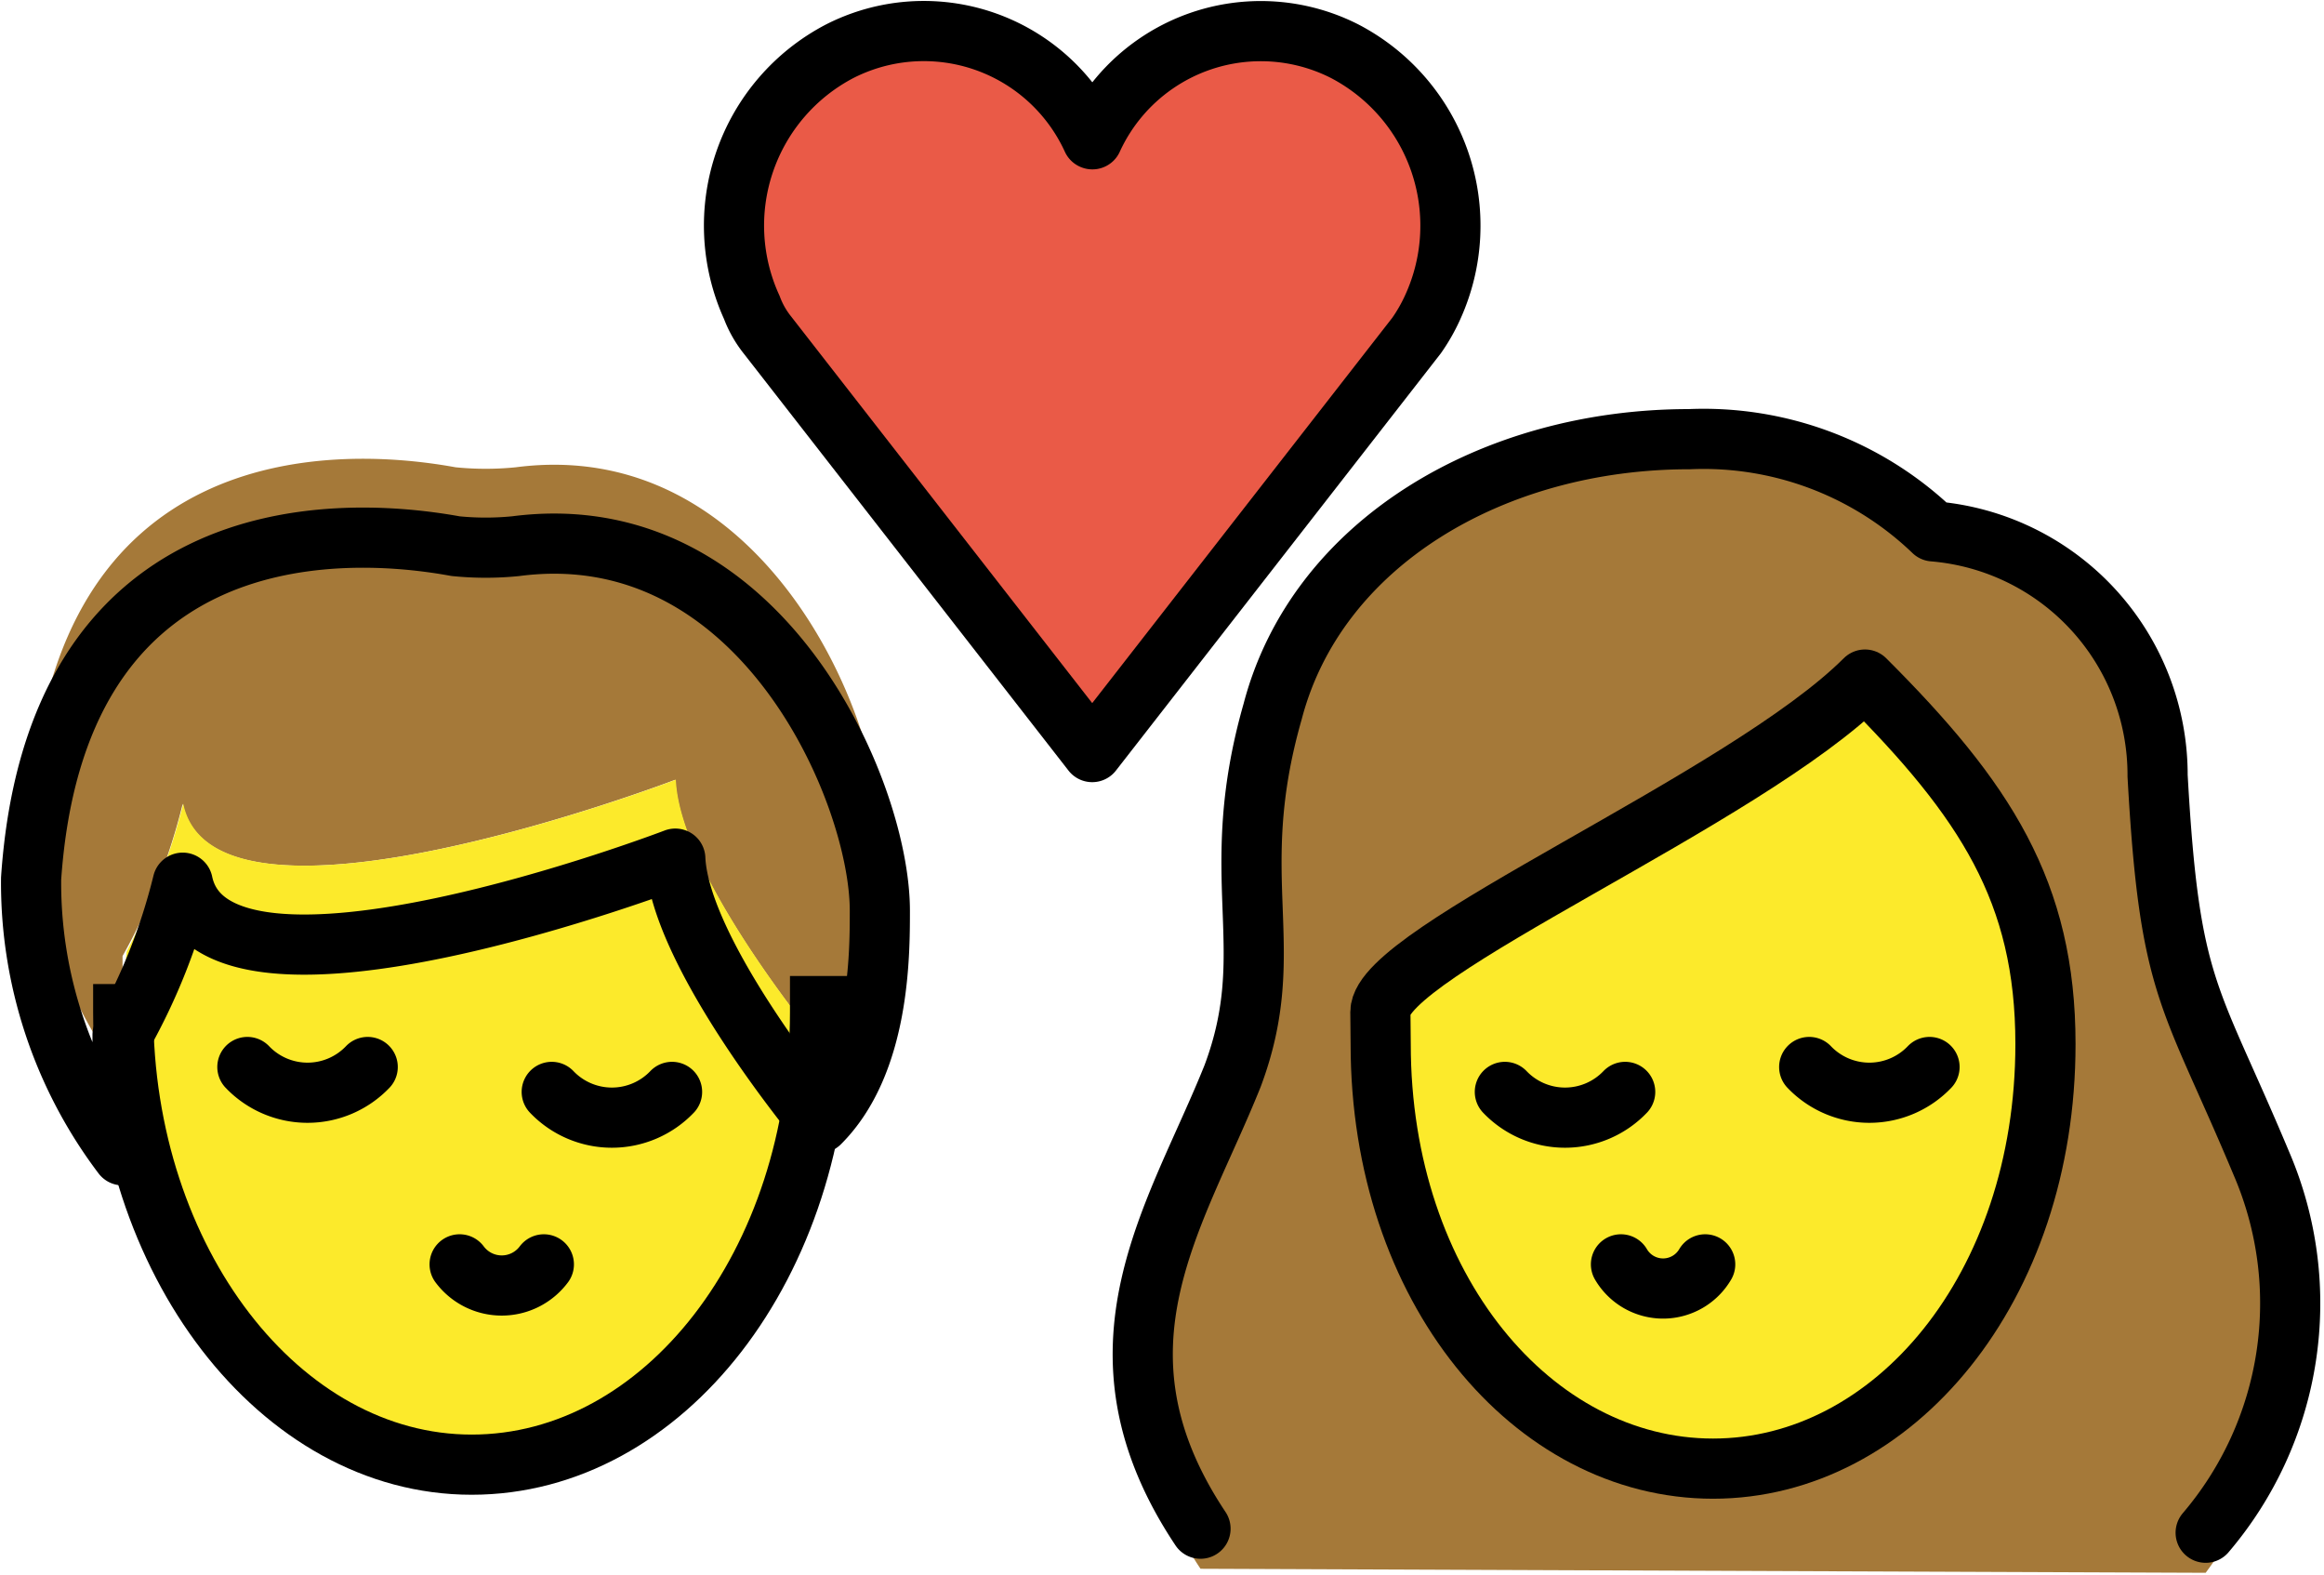 <svg xmlns="http://www.w3.org/2000/svg" width="38.63" height="26.177" viewBox="0 0 38.63 26.177">
  <g id="_1F48F" data-name="1F48F" transform="translate(-8.975 -11.48)">
    <g id="color" transform="translate(21.176 11.992)">
      <path id="Контур_874" data-name="Контур 874" d="M33.009,13.795A3.078,3.078,0,0,1,37.2,12.33a3.269,3.269,0,0,1,1.464,4.26,2.894,2.894,0,0,1-.266.466l-5.392,6.923-5.392-6.923a1.669,1.669,0,0,1-.266-.466,3.269,3.269,0,0,1,1.464-4.26,3.078,3.078,0,0,1,4.194,1.464Z" transform="translate(-27.052 -11.992)" fill="#ea5a47"/>
    </g>
    <g id="hair" transform="translate(9.476 18.78)">
      <g id="hair-a" transform="translate(0 0.325)">
        <path id="Контур_875" data-name="Контур 875" d="M9.492,32.954c.4-5.858,4.859-5.925,7.056-5.525a5,5,0,0,0,1,0C21.607,26.9,23.6,31.49,23.6,33.487c0,.732,0,2.53-1,3.528,0,0-2.33-2.8-2.4-4.393,0,0-7.655,2.929-8.188.4a10.06,10.06,0,0,1-1,2.53v2A7.505,7.505,0,0,1,9.492,32.954Z" transform="translate(-9.476 -27.288)" fill="#a57939"/>
      </g>
      <g id="hair-b" transform="translate(18.495)">
        <path id="Контур_876" data-name="Контур 876" d="M38.219,45.572c-2-3-.4-5.858.533-8.188.8-2.13-.133-3.262.666-6.058.732-2.8,3.661-4.527,6.923-4.527A5.514,5.514,0,0,1,50.4,28.331a4.062,4.062,0,0,1,3.728,4.061c.2,3.595.533,3.595,1.731,6.457a7.094,7.094,0,0,1-.932,6.79" transform="translate(-37.26 -26.8)" fill="#a57939"/>
      </g>
    </g>
    <g id="skin" transform="translate(11.023 22.774)">
      <g id="skin-a" transform="translate(0 1.664)">
        <path id="Контур_877" data-name="Контур 877" d="M20.986,35.3s-7.655,2.929-8.188.4a11.089,11.089,0,0,1-.94,2.453,9.765,9.765,0,0,0-.058,1.009c0,4.154,2.593,7.522,5.791,7.522,3.066,0,5.569-3.1,5.772-7.014C23.163,39.426,21.05,36.822,20.986,35.3Z" transform="translate(-11.8 -35.3)" fill="#fcea2b"/>
      </g>
      <g id="skin-b" transform="translate(20.902)">
        <path id="Контур_878" data-name="Контур 878" d="M43.2,38.858c0,4.061,2.53,7.056,5.525,7.056s5.525-3,5.525-7.056c0-2.53-1-4.061-3-6.058-2,2-8.055,4.527-8.055,5.525Z" transform="translate(-43.2 -32.8)" fill="#fcea2b"/>
      </g>
    </g>
    <g id="line" transform="translate(9.476 11.992)">
      <path id="Контур_879" data-name="Контур 879" d="M23.383,40.2v.6c0,4.194-2.6,7.522-5.791,7.522S11.8,44.926,11.8,40.8v-.466" transform="translate(-10.253 -24.492)" fill="none" stroke="#000" stroke-miterlimit="10" stroke-width="1"/>
      <path id="Контур_880" data-name="Контур 880" d="M20.2,47.4a.873.873,0,0,0,1.4,0" transform="translate(-13.061 -26.899)" fill="none" stroke="#000" stroke-linecap="round" stroke-linejoin="round" stroke-width="1"/>
      <path id="Контур_881" data-name="Контур 881" d="M22.5,41.8a1.383,1.383,0,0,0,2,0" transform="translate(-13.83 -24.165)" fill="none" stroke="#000" stroke-linecap="round" stroke-miterlimit="10" stroke-width="1"/>
      <path id="Контур_882" data-name="Контур 882" d="M14.9,41.1a1.383,1.383,0,0,0,2,0" transform="translate(-11.289 -23.879)" fill="none" stroke="#000" stroke-linecap="round" stroke-miterlimit="10" stroke-width="1"/>
      <path id="Контур_883" data-name="Контур 883" d="M9.492,32.954c.4-5.858,4.859-5.925,7.056-5.525a5,5,0,0,0,1,0C21.607,26.9,23.6,31.49,23.6,33.487c0,.732,0,2.53-1,3.528,0,0-2.33-2.8-2.4-4.393,0,0-7.655,2.929-8.188.4a10.06,10.06,0,0,1-1,2.53v2A7.505,7.505,0,0,1,9.492,32.954Z" transform="translate(-9.476 -18.864)" fill="none" stroke="#000" stroke-linecap="round" stroke-linejoin="round" stroke-width="1"/>
      <path id="Контур_884" data-name="Контур 884" d="M57.7,29.2" transform="translate(-25.598 -18.999)" fill="none" stroke="#000" stroke-linecap="round" stroke-linejoin="round" stroke-width="1"/>
      <path id="Контур_885" data-name="Контур 885" d="M33.009,13.795A3.078,3.078,0,0,1,37.2,12.33a3.269,3.269,0,0,1,1.464,4.26,2.894,2.894,0,0,1-.266.466l-5.392,6.923-5.392-6.923a1.669,1.669,0,0,1-.266-.466,3.269,3.269,0,0,1,1.464-4.26,3.078,3.078,0,0,1,4.194,1.464Z" transform="translate(-15.352 -11.992)" fill="none" stroke="#000" stroke-linecap="round" stroke-linejoin="round" stroke-width="1"/>
      <path id="Контур_886" data-name="Контур 886" d="M38.219,44.906c-2-3-.4-5.192.533-7.522.8-2.13-.133-3.262.666-6.058.732-2.8,3.661-4.527,6.923-4.527A5.514,5.514,0,0,1,50.4,28.331a4.062,4.062,0,0,1,3.728,4.061c.2,3.595.533,3.595,1.731,6.457a5.877,5.877,0,0,1-.932,6.124" transform="translate(-18.765 -20.012)" fill="none" stroke="#000" stroke-linecap="round" stroke-linejoin="round" stroke-width="1"/>
      <path id="Контур_887" data-name="Контур 887" d="M43.2,38.858c0,4.061,2.53,7.056,5.525,7.056s5.525-3,5.525-7.056c0-2.53-1-4.061-3-6.058-2,2-8.055,4.527-8.055,5.525Z" transform="translate(-20.751 -22.018)" fill="none" stroke="#000" stroke-linejoin="round" stroke-miterlimit="10" stroke-width="1"/>
      <path id="Контур_888" data-name="Контур 888" d="M49.2,47.4a.811.811,0,0,0,1.4,0" transform="translate(-22.757 -26.899)" fill="none" stroke="#000" stroke-linecap="round" stroke-linejoin="round" stroke-width="1"/>
      <path id="Контур_889" data-name="Контур 889" d="M53.9,41.1a1.383,1.383,0,0,0,2,0" transform="translate(-24.328 -23.879)" fill="none" stroke="#000" stroke-linecap="round" stroke-miterlimit="10" stroke-width="1"/>
      <path id="Контур_890" data-name="Контур 890" d="M46.3,41.8a1.383,1.383,0,0,0,2,0" transform="translate(-21.787 -24.165)" fill="none" stroke="#000" stroke-linecap="round" stroke-miterlimit="10" stroke-width="1"/>
    </g>
  </g>
</svg>
